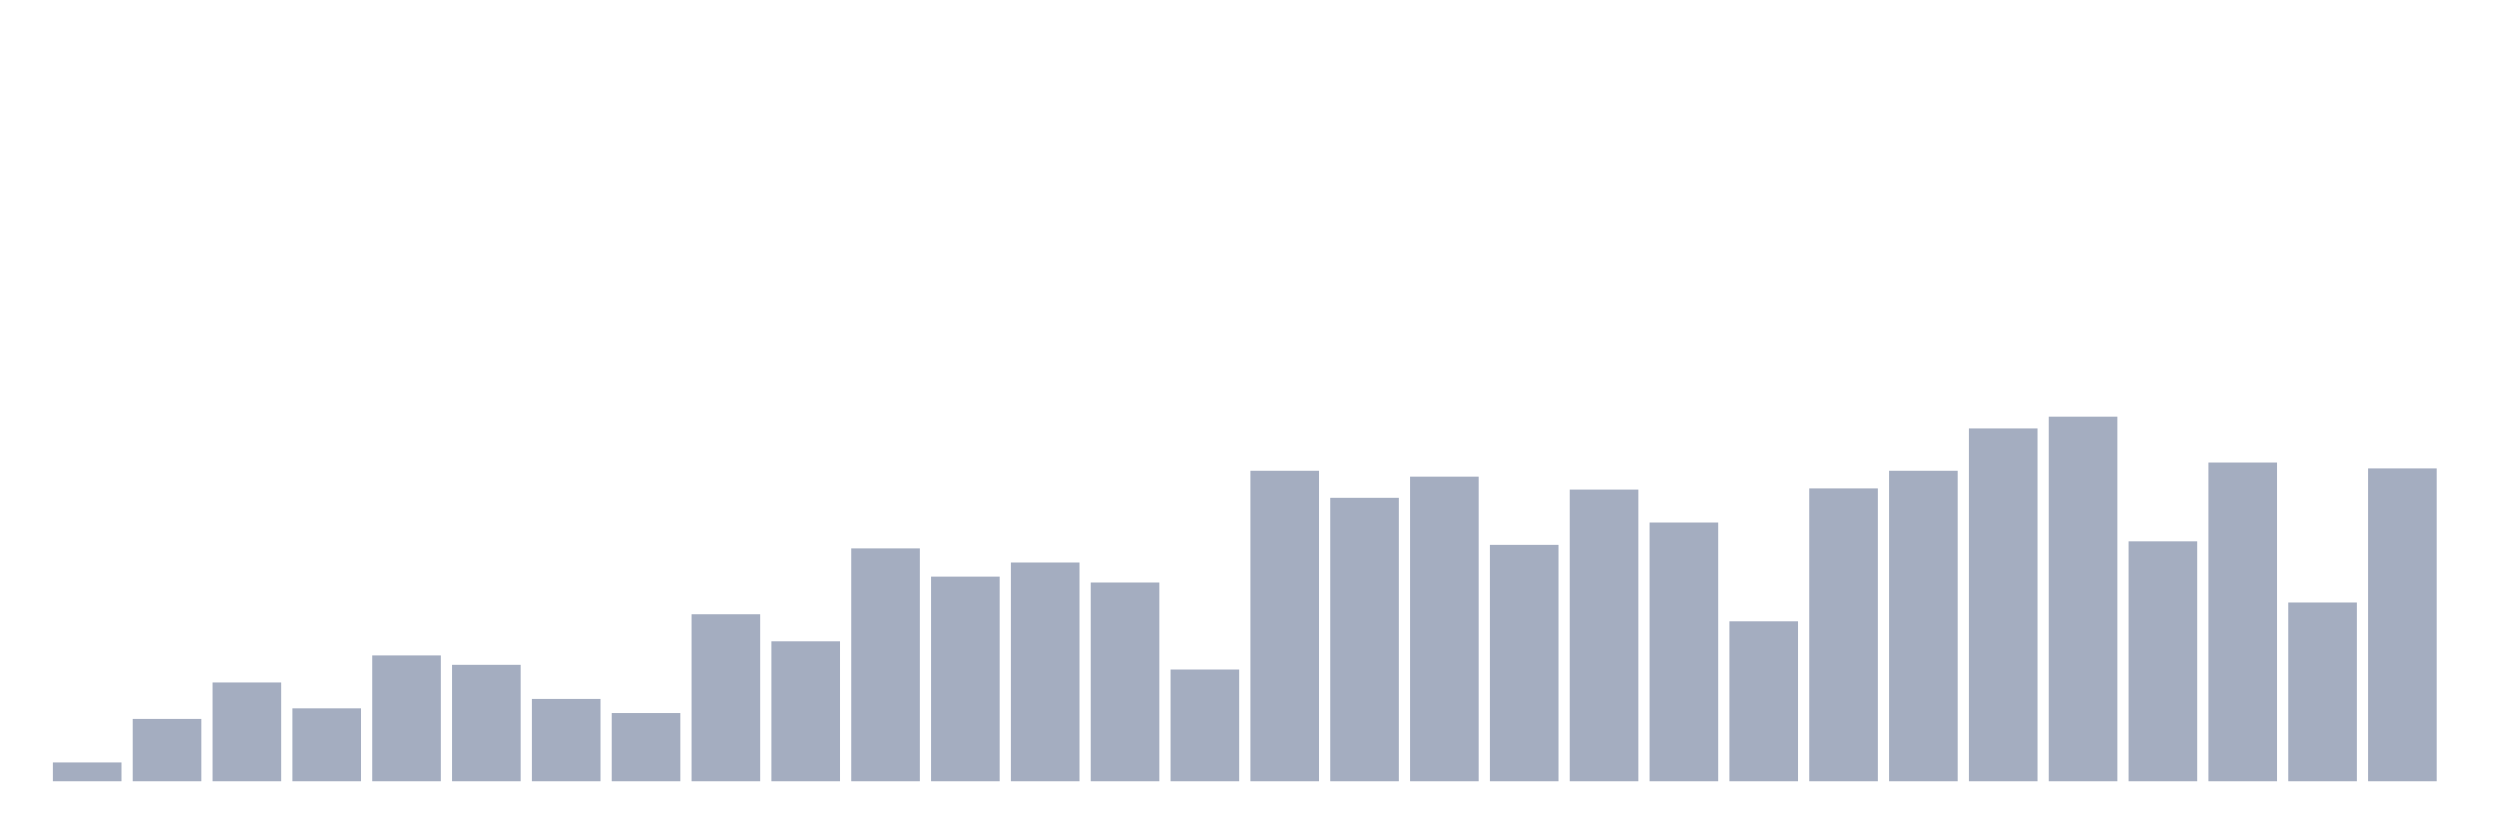 <svg xmlns="http://www.w3.org/2000/svg" viewBox="0 0 480 160"><g transform="translate(10,10)"><rect class="bar" x="0.153" width="13.175" y="136.387" height="3.613" fill="rgb(164,173,192)"></rect><rect class="bar" x="15.482" width="13.175" y="128.032" height="11.968" fill="rgb(164,173,192)"></rect><rect class="bar" x="30.81" width="13.175" y="121.032" height="18.968" fill="rgb(164,173,192)"></rect><rect class="bar" x="46.138" width="13.175" y="126" height="14" fill="rgb(164,173,192)"></rect><rect class="bar" x="61.466" width="13.175" y="115.839" height="24.161" fill="rgb(164,173,192)"></rect><rect class="bar" x="76.794" width="13.175" y="117.645" height="22.355" fill="rgb(164,173,192)"></rect><rect class="bar" x="92.123" width="13.175" y="124.194" height="15.806" fill="rgb(164,173,192)"></rect><rect class="bar" x="107.451" width="13.175" y="126.903" height="13.097" fill="rgb(164,173,192)"></rect><rect class="bar" x="122.779" width="13.175" y="107.935" height="32.065" fill="rgb(164,173,192)"></rect><rect class="bar" x="138.107" width="13.175" y="113.129" height="26.871" fill="rgb(164,173,192)"></rect><rect class="bar" x="153.436" width="13.175" y="95.29" height="44.71" fill="rgb(164,173,192)"></rect><rect class="bar" x="168.764" width="13.175" y="100.71" height="39.29" fill="rgb(164,173,192)"></rect><rect class="bar" x="184.092" width="13.175" y="98" height="42" fill="rgb(164,173,192)"></rect><rect class="bar" x="199.42" width="13.175" y="101.839" height="38.161" fill="rgb(164,173,192)"></rect><rect class="bar" x="214.748" width="13.175" y="118.548" height="21.452" fill="rgb(164,173,192)"></rect><rect class="bar" x="230.077" width="13.175" y="80.387" height="59.613" fill="rgb(164,173,192)"></rect><rect class="bar" x="245.405" width="13.175" y="85.581" height="54.419" fill="rgb(164,173,192)"></rect><rect class="bar" x="260.733" width="13.175" y="81.516" height="58.484" fill="rgb(164,173,192)"></rect><rect class="bar" x="276.061" width="13.175" y="94.613" height="45.387" fill="rgb(164,173,192)"></rect><rect class="bar" x="291.39" width="13.175" y="84" height="56" fill="rgb(164,173,192)"></rect><rect class="bar" x="306.718" width="13.175" y="90.323" height="49.677" fill="rgb(164,173,192)"></rect><rect class="bar" x="322.046" width="13.175" y="109.29" height="30.71" fill="rgb(164,173,192)"></rect><rect class="bar" x="337.374" width="13.175" y="83.774" height="56.226" fill="rgb(164,173,192)"></rect><rect class="bar" x="352.702" width="13.175" y="80.387" height="59.613" fill="rgb(164,173,192)"></rect><rect class="bar" x="368.031" width="13.175" y="72.258" height="67.742" fill="rgb(164,173,192)"></rect><rect class="bar" x="383.359" width="13.175" y="70" height="70" fill="rgb(164,173,192)"></rect><rect class="bar" x="398.687" width="13.175" y="93.935" height="46.065" fill="rgb(164,173,192)"></rect><rect class="bar" x="414.015" width="13.175" y="78.806" height="61.194" fill="rgb(164,173,192)"></rect><rect class="bar" x="429.344" width="13.175" y="105.677" height="34.323" fill="rgb(164,173,192)"></rect><rect class="bar" x="444.672" width="13.175" y="79.935" height="60.065" fill="rgb(164,173,192)"></rect></g></svg>